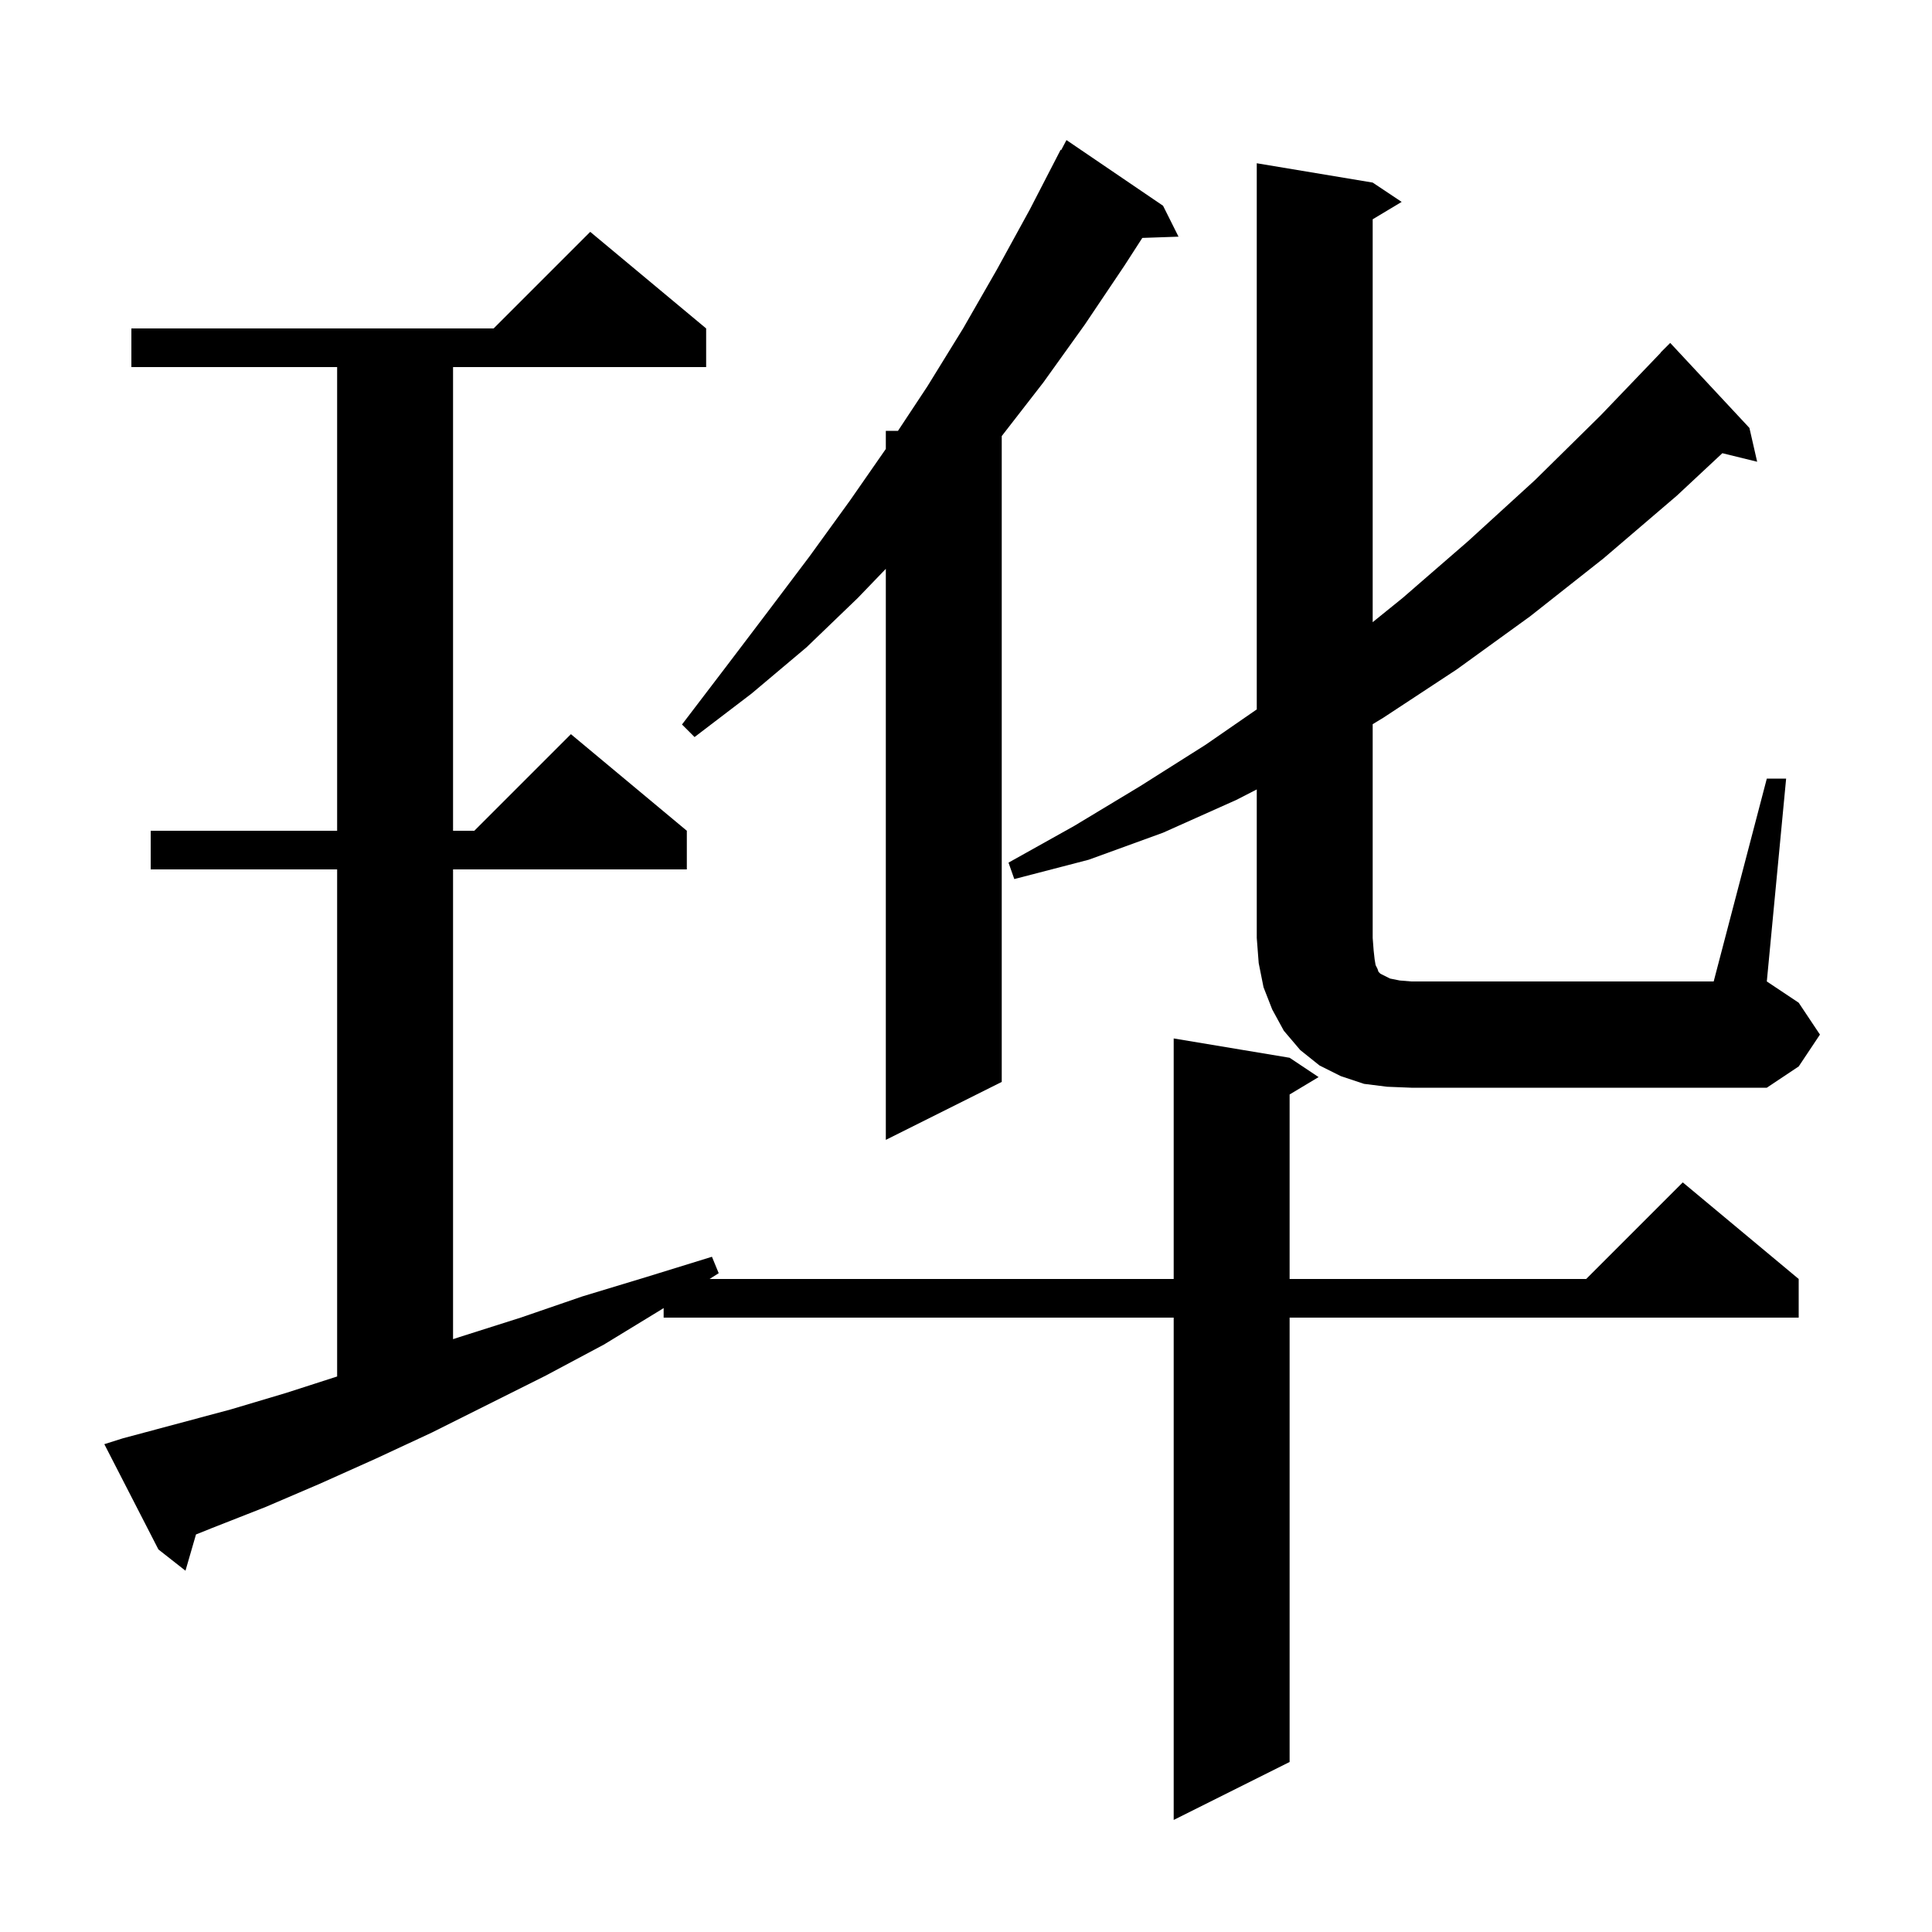 <svg xmlns="http://www.w3.org/2000/svg" xmlns:xlink="http://www.w3.org/1999/xlink" version="1.1" baseProfile="full" viewBox="0 0 200 200" width="200" height="200">
<g fill="black">
<path d="M 12.7 148.9 L 23.9 145.9 L 29.6 144.2 L 34.9 142.493 L 34.9 90.0 L 15.6 90.0 L 15.6 86.0 L 34.9 86.0 L 34.9 38.0 L 13.6 38.0 L 13.6 34.0 L 51.1 34.0 L 61.1 24.0 L 73.1 34.0 L 73.1 38.0 L 46.9 38.0 L 46.9 86.0 L 49.1 86.0 L 59.1 76.0 L 71.1 86.0 L 71.1 90.0 L 46.9 90.0 L 46.9 138.63 L 47.6 138.4 L 53.9 136.4 L 60.3 134.2 L 66.9 132.2 L 73.7 130.1 L 74.4 131.8 L 73.453 132.4 L 121.5 132.4 L 121.5 107.5 L 133.5 109.5 L 136.5 111.5 L 133.5 113.3 L 133.5 132.4 L 164.2 132.4 L 174.2 122.4 L 186.2 132.4 L 186.2 136.4 L 133.5 136.4 L 133.5 182.4 L 121.5 188.4 L 121.5 136.4 L 68.7 136.4 L 68.7 135.41 L 68.4 135.6 L 62.5 139.2 L 56.5 142.4 L 44.7 148.3 L 38.9 151.0 L 33.1 153.6 L 27.5 156.0 L 21.9 158.2 L 20.289 158.845 L 19.2 162.6 L 16.4 160.4 L 10.8 149.5 Z M 120.4 21.3 L 122.0 24.5 L 118.252 24.629 L 116.4 27.5 L 112.3 33.6 L 108.0 39.6 L 103.7 45.142 L 103.7 112.0 L 91.7 118.0 L 91.7 58.886 L 88.8 61.9 L 83.5 67.0 L 77.8 71.8 L 71.9 76.3 L 70.6 75.0 L 75.1 69.1 L 79.5 63.3 L 83.8 57.6 L 88.0 51.8 L 91.7 46.476 L 91.7 44.6 L 92.959 44.6 L 96.0 40.0 L 99.7 34.0 L 103.2 27.9 L 106.6 21.7 L 109.8 15.5 L 109.857 15.531 L 110.4 14.5 Z M 143.6 112.5 L 141.2 112.2 L 138.8 111.4 L 136.6 110.3 L 134.6 108.7 L 132.9 106.7 L 131.7 104.5 L 130.8 102.2 L 130.3 99.7 L 130.1 97.1 L 130.1 81.722 L 128.0 82.8 L 120.4 86.2 L 112.7 89.0 L 105.0 91.0 L 104.4 89.3 L 111.2 85.5 L 118.0 81.4 L 124.8 77.1 L 130.1 73.437 L 130.1 16.9 L 142.1 18.9 L 145.1 20.9 L 142.1 22.7 L 142.1 64.407 L 145.2 61.9 L 152.0 56.0 L 158.9 49.7 L 165.7 43.0 L 171.916 36.514 L 171.9 36.5 L 172.9 35.5 L 181.1 44.3 L 181.9 47.8 L 178.298 46.915 L 173.6 51.3 L 166.0 57.8 L 158.4 63.8 L 150.8 69.3 L 143.2 74.3 L 142.1 74.966 L 142.1 97.1 L 142.2 98.4 L 142.3 99.3 L 142.4 99.9 L 142.6 100.3 L 142.7 100.6 L 142.9 100.8 L 143.9 101.3 L 144.9 101.5 L 146.1 101.6 L 177.4 101.6 L 182.9 80.6 L 184.9 80.6 L 182.9 101.6 L 186.2 103.8 L 188.4 107.1 L 186.2 110.4 L 182.9 112.6 L 146.1 112.6 Z " />
</g>
</svg>
